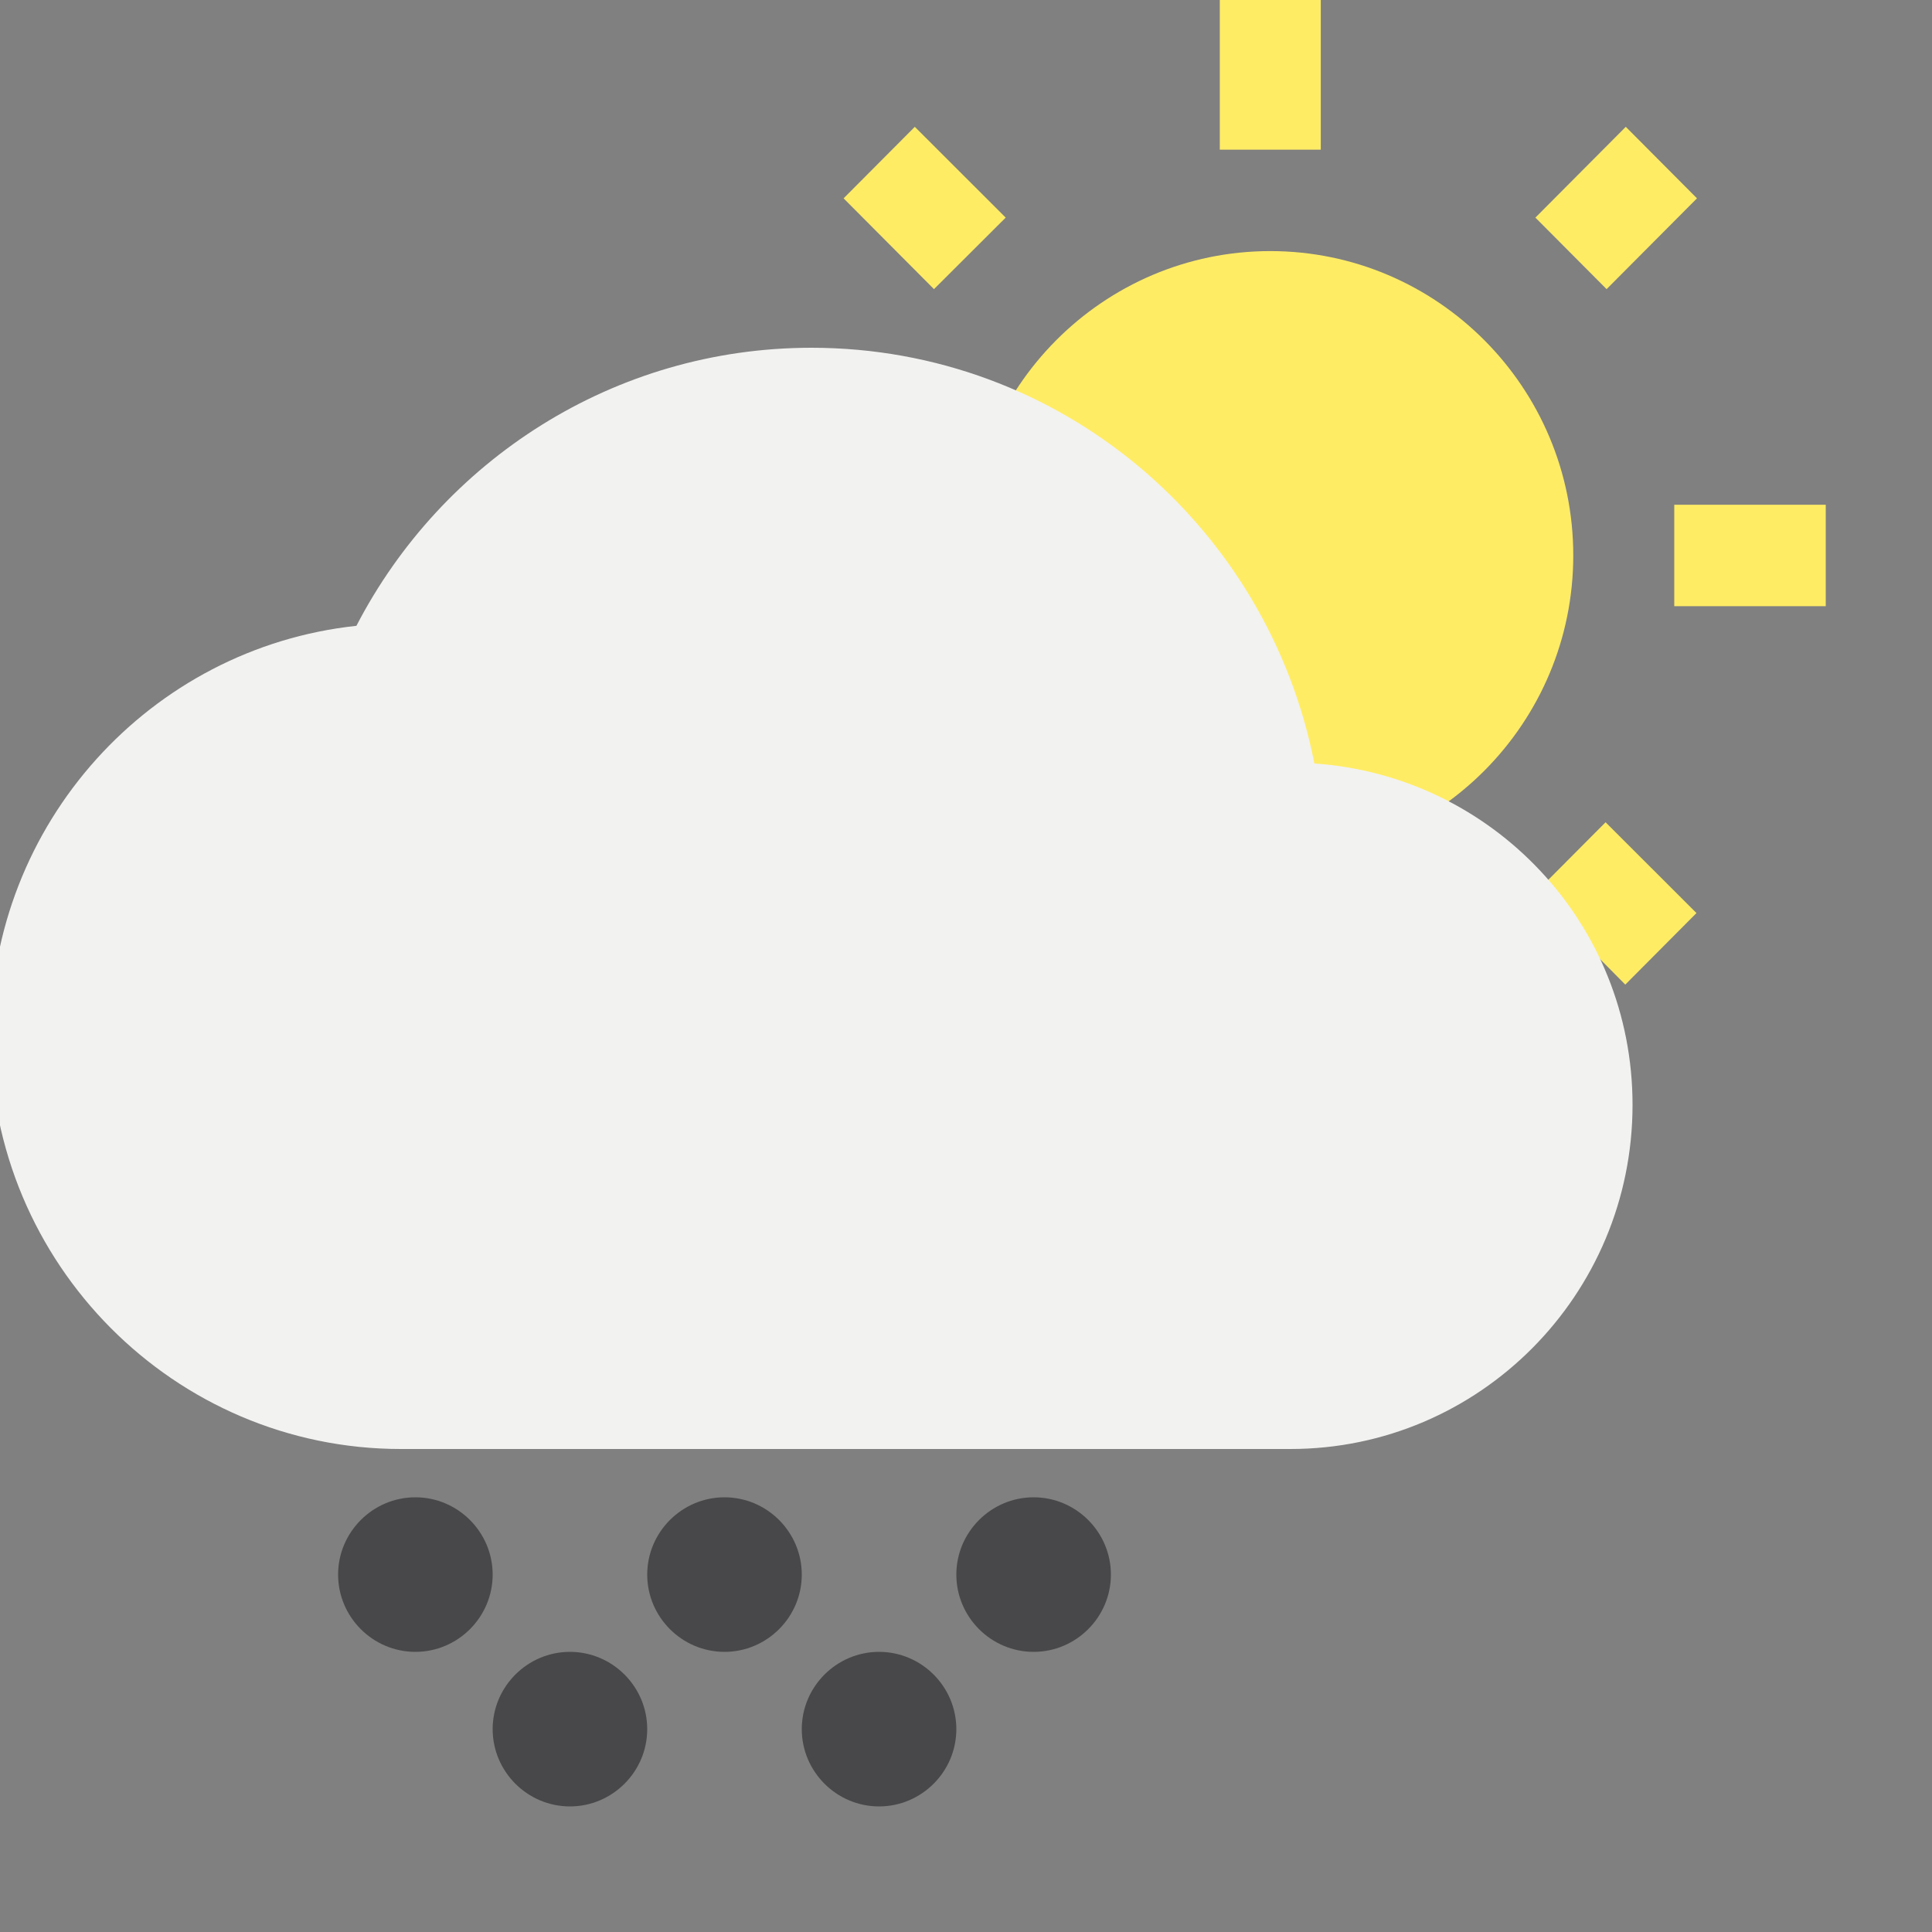 <svg width="200" height="200" viewBox="0 0 200 200" fill="none" xmlns="http://www.w3.org/2000/svg">
<rect x="0" y="0" width="200" height="200" fill="#808080" stroke="none"/>
<g clip-path="url(#clip0_27_21)">
<path d="M104.109 22.527L94.7 13.128L87.329 20.532L96.686 29.931L104.109 22.527ZM89.682 52.249H74V62.751H89.682V52.249ZM136.727 0H126.273V15.491H136.727V0V0ZM175.67 20.532L168.3 13.128L158.943 22.527L166.314 29.931L175.67 20.532ZM158.891 92.473L168.248 101.925L175.618 94.52L166.209 85.121L158.891 92.473ZM173.318 52.249V62.751H189V52.249H173.318ZM131.5 25.993C114.198 25.993 100.136 40.119 100.136 57.5C100.136 74.881 114.198 89.007 131.5 89.007C148.802 89.007 162.864 74.881 162.864 57.5C162.864 40.119 148.802 25.993 131.5 25.993ZM126.273 115H136.727V99.509H126.273V115ZM87.329 94.468L94.7 101.872L104.057 92.42L96.686 85.016L87.329 94.468Z" fill="#FFEC65"/>
<path d="M136.062 79.035C131.246 54.454 109.783 36 84 36C63.529 36 45.75 47.685 36.896 64.785C15.575 67.065 -1 85.234 -1 107.25C-1 130.834 18.054 150 41.5 150H133.583C153.133 150 169 134.04 169 114.375C169 95.565 154.479 80.317 136.062 79.035Z" fill="#F2F2F1"/>
<path d="M75 155C70.6 155 67 158.6 67 163C67 167.4 70.6 171 75 171C79.4 171 83 167.4 83 163C83 158.6 79.4 155 75 155ZM59 171C54.6 171 51 174.6 51 179C51 183.4 54.6 187 59 187C63.4 187 67 183.4 67 179C67 174.6 63.4 171 59 171ZM91 171C86.6 171 83 174.6 83 179C83 183.4 86.6 187 91 187C95.4 187 99 183.4 99 179C99 174.6 95.4 171 91 171ZM107 155C102.6 155 99 158.6 99 163C99 167.4 102.6 171 107 171C111.4 171 115 167.4 115 163C115 158.6 111.4 155 107 155Z" fill="#48484A"/>
<path d="M35 163C35 158.6 38.6 155 43 155C47.4 155 51 158.6 51 163C51 167.4 47.4 171 43 171C38.6 171 35 167.4 35 163Z" fill="#48484A"/>
</g>
<defs>
<clipPath id="clip0_27_21">
<rect width="200" height="200" fill="white"/>
</clipPath>
</defs>
</svg>

